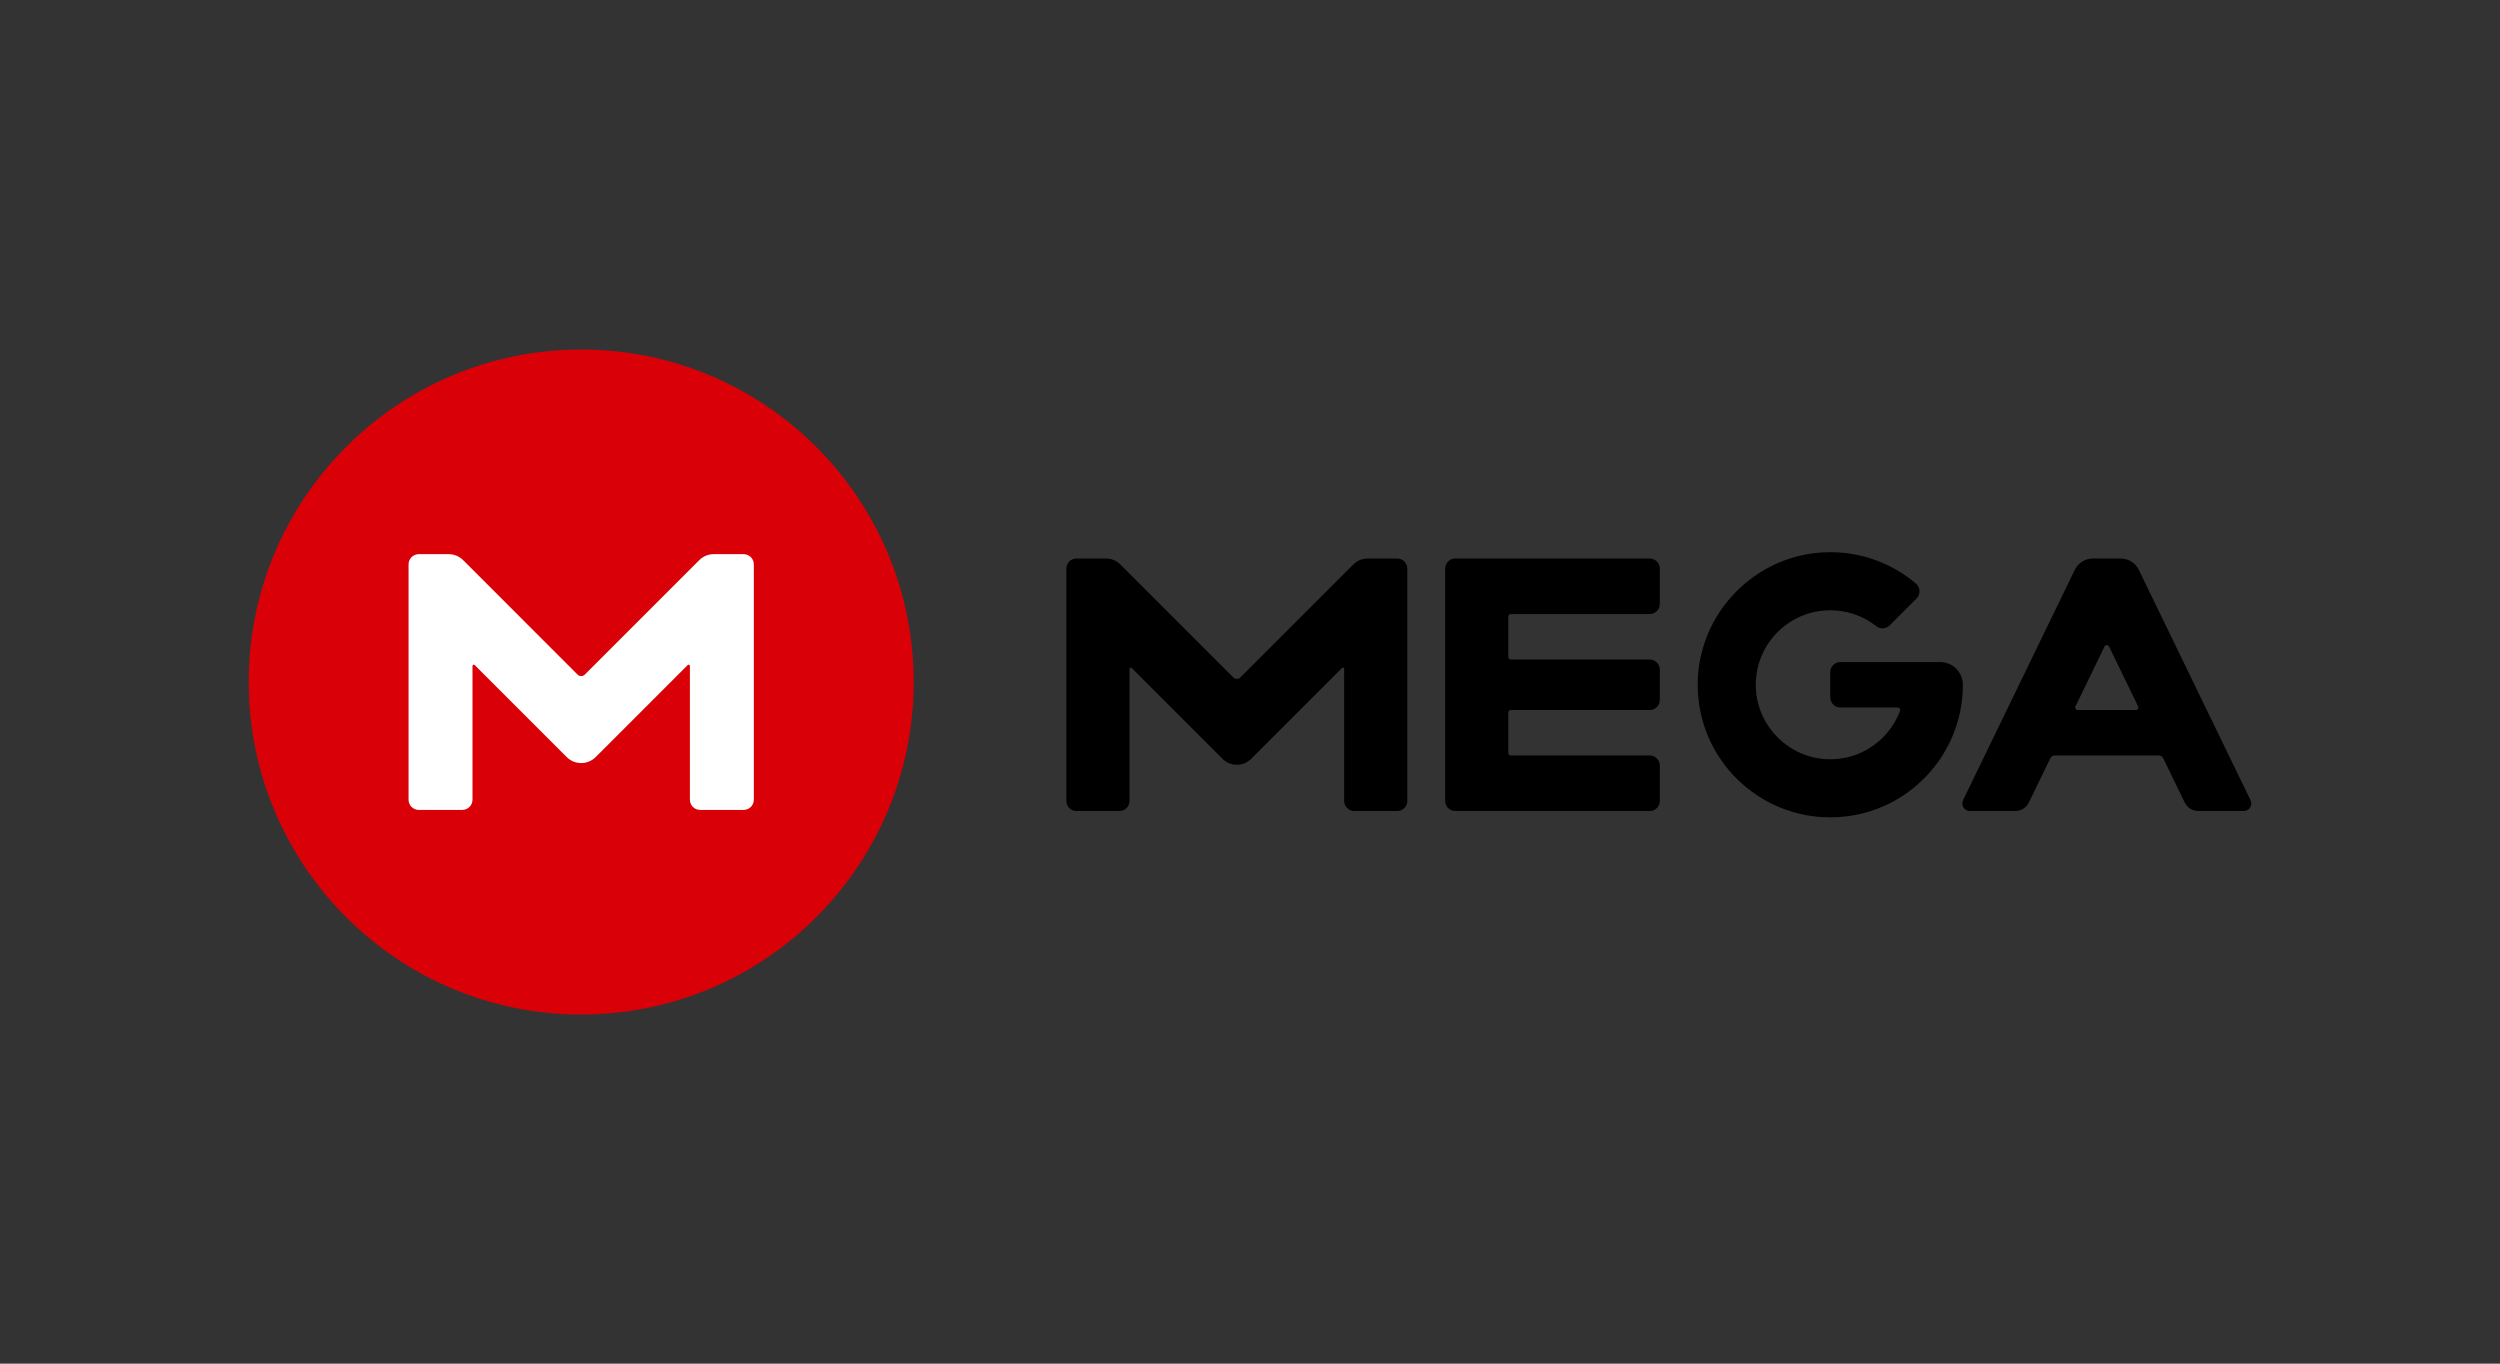 <?xml version="1.0" encoding="UTF-8" standalone="no"?>
<!-- Created with Inkscape (http://www.inkscape.org/) -->

<svg
   xmlns:dc="http://purl.org/dc/elements/1.1/"
   xmlns:cc="http://creativecommons.org/ns#"
   xmlns:rdf="http://www.w3.org/1999/02/22-rdf-syntax-ns#"
   xmlns:svg="http://www.w3.org/2000/svg"
   xmlns="http://www.w3.org/2000/svg"
   xmlns:sodipodi="http://sodipodi.sourceforge.net/DTD/sodipodi-0.dtd"
   xmlns:inkscape="http://www.inkscape.org/namespaces/inkscape"
   id="svg2"
   version="1.1"
   inkscape:version="0.48.5 r10040"
   width="2475"
   height="1350"
   xml:space="preserve"
   sodipodi:docname="logo_privacy_company_stacked.svg"><rect width="100%" height="100%" fill="#333333" stroke="none"/><defs
     id="defs6"><clipPath
       clipPathUnits="userSpaceOnUse"
       id="clipPath12330"><path
         d="m 0,1080 1980,0 L 1980,0 0,0 0,1080 z"
         id="path12332"
         inkscape:connector-curvature="0" /></clipPath></defs><sodipodi:namedview
     pagecolor="#ffffff"
     bordercolor="#666666"
     borderopacity="1"
     objecttolerance="10"
     gridtolerance="10"
     guidetolerance="10"
     inkscape:pageopacity="0"
     inkscape:pageshadow="2"
     inkscape:window-width="1600"
     inkscape:window-height="880"
     id="namedview4"
     showgrid="false"
     inkscape:zoom="0.50814815"
     inkscape:cx="1237.5"
     inkscape:cy="675"
     inkscape:window-x="-2"
     inkscape:window-y="-3"
     inkscape:window-maximized="1"
     inkscape:current-layer="g10" /><g
     id="g10"
     inkscape:groupmode="layer"
     inkscape:label="logo_privacy_company"
     transform="matrix(1.25,0,0,-1.25,0,1350)"><g
       id="g7098"
       transform="translate(-115.063,-36.997)"><g
         transform="translate(447.845,34.663)"
         style="fill:#000000;fill-opacity:1"
         id="g12326"><g
           style="fill:#000000;fill-opacity:1"
           clip-path="url(#clipPath12330)"
           id="g12328"><g
             style="fill:#000000;fill-opacity:1"
             transform="translate(981.794,604)"
             id="g12334"><path
               inkscape:connector-curvature="0"
               id="path12336"
               style="fill:#000000;fill-opacity:1;fill-rule:nonzero;stroke:none"
               d="m 0,0 0,28 c 0,4.418 -3.582,8 -8,8 l -154,0 c -4.418,0 -8,-3.582 -8,-8 l 0,-184 c 0,-4.418 3.582,-8 8,-8 l 154,0 c 4.418,0 8,3.582 8,8 l 0,28 c 0,4.418 -3.582,8 -8,8 l -110,0 c -1.105,0 -2,0.895 -2,2 l 0,32 c 0,1.105 0.895,2 2,2 l 110,0 c 4.418,0 8,3.582 8,8 l 0,24 c 0,4.418 -3.582,8 -8,8 l -110,0 c -1.105,0 -2,0.895 -2,2 l 0,32 c 0,1.105 0.895,2 2,2 l 110,0 c 4.418,0 8,3.582 8,8" /></g><g
             style="fill:#000000;fill-opacity:1"
             transform="translate(1310.987,522.873)"
             id="g12338"><path
               inkscape:connector-curvature="0"
               id="path12340"
               style="fill:#000000;fill-opacity:1;fill-rule:nonzero;stroke:none"
               d="m 0,0 23.007,47.438 c 0.729,1.502 2.87,1.502 3.599,0 L 49.613,0 c 0.645,-1.328 -0.323,-2.873 -1.799,-2.873 l -46.014,0 C 0.323,-2.873 -0.644,-1.328 0,0 m 97.324,-82.873 35.904,0 c 4.429,0 7.331,4.634 5.399,8.619 L 50.18,108.109 c -2.675,5.516 -8.266,9.018 -14.396,9.018 l -21.955,0 c -6.13,0 -11.721,-3.502 -14.396,-9.018 L -89.013,-74.254 c -1.933,-3.985 0.969,-8.619 5.398,-8.619 l 35.905,0 c 4.597,0 8.791,2.627 10.797,6.764 l 16.966,34.982 c 0.669,1.379 2.067,2.254 3.599,2.254 l 82.309,0 c 1.533,0 2.93,-0.875 3.599,-2.254 l 16.966,-34.982 c 2.007,-4.137 6.2,-6.764 10.798,-6.764" /></g><g
             style="fill:#000000;fill-opacity:1"
             transform="translate(739.107,635.314)"
             id="g12342"><path
               inkscape:connector-curvature="0"
               id="path12344"
               style="fill:#000000;fill-opacity:1;fill-rule:nonzero;stroke:none"
               d="m 0,0 -89.485,-89.485 c -1.562,-1.562 -4.095,-1.562 -5.657,0 L -184.627,0 c -3.001,3.001 -7.071,4.686 -11.314,4.686 l -23.373,0 c -4.418,0 -8,-3.581 -8,-8 l 0,-184 c 0,-4.418 3.582,-8 8,-8 l 34,0 c 4.419,0 8,3.582 8,8 l 0,104.586 c 0,0.891 1.077,1.337 1.707,0.707 l 71.98,-71.979 c 6.248,-6.248 16.379,-6.248 22.627,0 l 71.979,71.979 c 0.63,0.63 1.707,0.184 1.707,-0.707 l 0,-104.586 c 0,-4.418 3.582,-8 8,-8 l 34,0 c 4.419,0 8,3.582 8,8 l 0,184 c 0,4.419 -3.581,8 -8,8 l -23.372,0 C 7.07,4.686 3.001,3.001 0,0" /></g><g
             style="fill:#000000;fill-opacity:1"
             transform="translate(1203.748,558)"
             id="g12346"><path
               inkscape:connector-curvature="0"
               id="path12348"
               style="fill:#000000;fill-opacity:1;fill-rule:nonzero;stroke:none"
               d="m 0,0 -78.954,0 c -4.418,0 -8,-3.582 -8,-8 l 0,-20 c 0,-4.418 3.582,-8 8,-8 l 45.373,0 c 1.399,0 2.37,-1.402 1.878,-2.712 -8.601,-22.937 -31.066,-39.097 -57.195,-38.257 -30.56,0.983 -55.584,25.635 -56.992,56.178 -1.56,33.854 25.426,61.791 58.936,61.791 13.73,0 26.364,-4.69 36.388,-12.555 3.206,-2.514 7.766,-2.291 10.647,0.59 l 21.317,21.318 c 3.321,3.32 3.068,8.759 -0.515,11.794 -18.514,15.686 -42.534,25.072 -68.751,24.849 -57.751,-0.491 -104.625,-48.255 -104.081,-106.005 0.541,-57.525 47.342,-103.991 104.995,-103.991 57.99,0 105,47.01 105,105 0,0.061 0,0.123 0,0.184 C 18.028,-7.939 9.877,0 0,0" /></g></g></g><g
         id="g10735"
         transform="matrix(4.003,0,0,4.003,90.622,-992.976)"><rect
           style="fill:#ffffff;fill-opacity:1;stroke:#ffffff;stroke-width:1.6;stroke-linecap:round;stroke-linejoin:round;stroke-miterlimit:4;stroke-opacity:1;stroke-dasharray:none;stroke-dashoffset:0"
           id="rect9921"
           width="86.907"
           height="66.696"
           x="77.475"
           y="-425.103"
           transform="scale(1,-1)" /><path
           inkscape:connector-curvature="0"
           id="path9647"
           style="fill:#d90007;fill-opacity:1;fill-rule:nonzero;stroke:none"
           d="m 155.253,368.878 c 0,-1.118 -0.906,-2.024 -2.024,-2.024 l -8.603,0 c -1.118,0 -2.024,0.906 -2.024,2.024 l 0,26.462 c 0,0.225 -0.272,0.338 -0.432,0.179 l -18.212,-18.212 c -1.581,-1.581 -4.144,-1.581 -5.725,0 l -18.212,18.212 c -0.159,0.159 -0.432,0.046 -0.432,-0.179 l 0,-26.462 c 0,-1.118 -0.906,-2.024 -2.024,-2.024 l -8.602,0 c -1.118,0 -2.025,0.906 -2.025,2.024 l 0,46.555 c 0,1.118 0.907,2.024 2.025,2.024 l 5.913,0 c 1.074,0 2.104,-0.426 2.863,-1.185 l 22.641,-22.642 c 0.395,-0.395 1.036,-0.395 1.431,0 l 22.642,22.642 c 0.759,0.759 1.789,1.185 2.862,1.185 l 5.914,0 c 1.118,0 2.024,-0.906 2.024,-2.024 l 0,-46.555 z m -34.157,89.062 c -36.331,0 -65.785,-29.453 -65.785,-65.784 0,-36.332 29.454,-65.785 65.785,-65.785 36.331,0 65.784,29.453 65.784,65.785 0,36.331 -29.453,65.784 -65.784,65.784" /></g></g></g></svg>